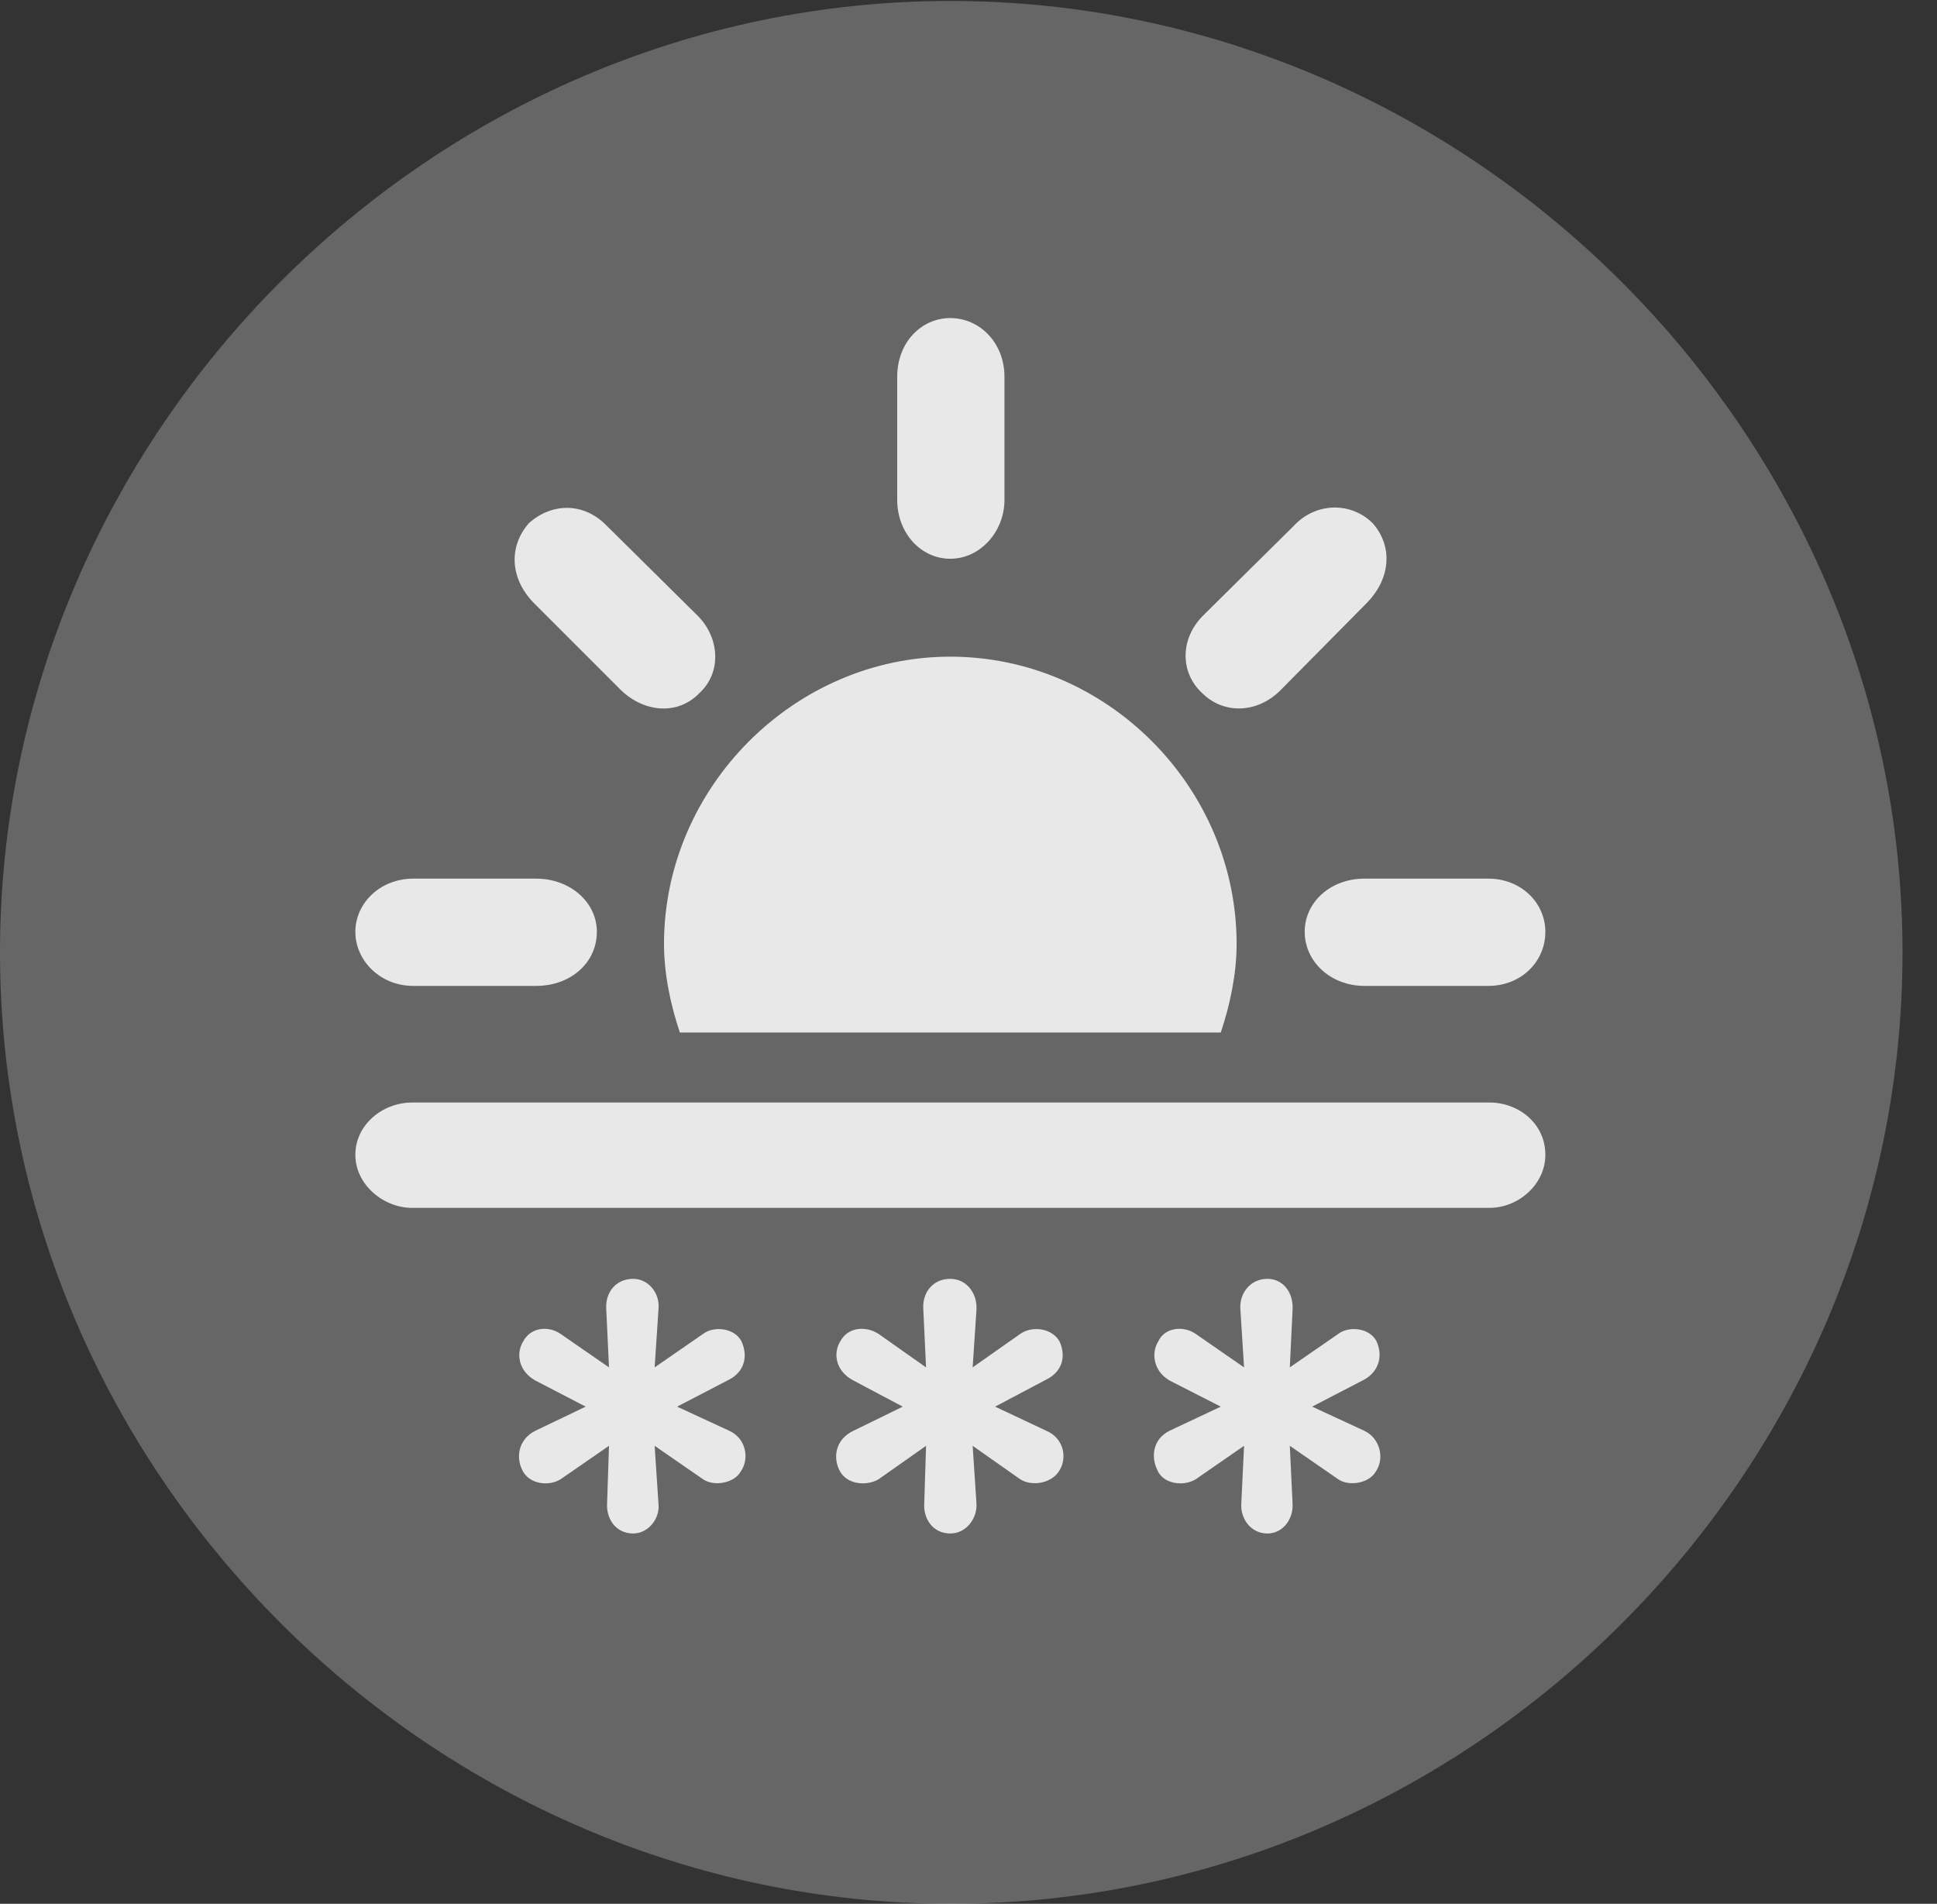 <?xml version="1.0" encoding="UTF-8"?>
<!--Generator: Apple Native CoreSVG 232.5-->
<!DOCTYPE svg
PUBLIC "-//W3C//DTD SVG 1.1//EN"
       "http://www.w3.org/Graphics/SVG/1.1/DTD/svg11.dtd">
<svg version="1.1" xmlns="http://www.w3.org/2000/svg" xmlns:xlink="http://www.w3.org/1999/xlink" width="20.283" height="19.932">
 <rect width="100%" height="100%" fill="#333333" stroke="none"/>
 <g>
  <rect height="19.932" opacity="0" width="20.283" x="0" y="0"/>
  <path d="M9.961 19.932C15.41 19.932 19.922 15.42 19.922 9.971C19.922 4.531 15.4 0.01 9.951 0.01C4.512 0.01 0 4.531 0 9.971C0 15.42 4.521 19.932 9.961 19.932Z" fill="#ffffff" fill-opacity="0.25"/>
  <path d="M12.949 9.883C12.949 10.195 12.881 10.518 12.783 10.81L7.119 10.81C7.021 10.518 6.953 10.195 6.953 9.883C6.953 8.242 8.32 6.875 9.951 6.875C11.592 6.875 12.949 8.242 12.949 9.883ZM4.326 10.322C3.984 10.322 3.721 10.059 3.721 9.756C3.721 9.453 3.984 9.199 4.326 9.199L5.615 9.199C5.967 9.199 6.25 9.443 6.25 9.756C6.25 10.078 5.977 10.322 5.615 10.322ZM6.504 7.227L5.586 6.309C5.332 6.045 5.332 5.713 5.537 5.479C5.762 5.273 6.104 5.244 6.357 5.508L7.295 6.436C7.539 6.67 7.559 7.041 7.324 7.256C7.1 7.49 6.748 7.461 6.504 7.227ZM10.518 5.234C10.518 5.566 10.264 5.85 9.951 5.85C9.639 5.85 9.395 5.576 9.395 5.234L9.395 3.945C9.395 3.584 9.648 3.33 9.951 3.33C10.254 3.33 10.518 3.584 10.518 3.945ZM12.588 7.256C12.354 7.041 12.354 6.68 12.607 6.436L13.545 5.508C13.779 5.254 14.15 5.254 14.375 5.479C14.58 5.713 14.57 6.045 14.316 6.309L13.408 7.227C13.164 7.471 12.812 7.48 12.588 7.256ZM14.287 10.322C13.935 10.322 13.662 10.068 13.662 9.756C13.662 9.443 13.935 9.199 14.287 9.199L15.586 9.199C15.928 9.199 16.182 9.453 16.182 9.756C16.182 10.068 15.928 10.322 15.586 10.322ZM4.316 12.646C4.014 12.646 3.721 12.402 3.721 12.09C3.721 11.777 4.004 11.543 4.316 11.543L15.596 11.543C15.908 11.543 16.182 11.768 16.182 12.09C16.182 12.402 15.898 12.646 15.596 12.646ZM6.631 16.055C6.445 16.055 6.348 15.898 6.357 15.742L6.377 15.137L5.869 15.488C5.742 15.566 5.537 15.537 5.469 15.391C5.4 15.254 5.43 15.068 5.605 14.98L6.133 14.727L5.605 14.453C5.43 14.355 5.4 14.17 5.479 14.043C5.557 13.896 5.742 13.877 5.869 13.965L6.377 14.316L6.348 13.701C6.338 13.535 6.445 13.389 6.631 13.389C6.787 13.389 6.914 13.535 6.895 13.711L6.855 14.316L7.363 13.965C7.48 13.877 7.695 13.906 7.764 14.043C7.832 14.19 7.803 14.355 7.637 14.443L7.09 14.727L7.637 14.98C7.812 15.059 7.852 15.273 7.754 15.41C7.686 15.527 7.48 15.566 7.363 15.488L6.855 15.137L6.895 15.742C6.914 15.898 6.787 16.055 6.631 16.055ZM9.951 16.055C9.766 16.055 9.668 15.898 9.678 15.742L9.697 15.137L9.199 15.488C9.062 15.566 8.857 15.537 8.789 15.391C8.721 15.254 8.75 15.068 8.936 14.98L9.453 14.727L8.936 14.453C8.75 14.355 8.721 14.17 8.799 14.043C8.877 13.896 9.062 13.877 9.199 13.965L9.697 14.316L9.668 13.701C9.658 13.535 9.766 13.389 9.951 13.389C10.117 13.389 10.234 13.535 10.225 13.711L10.185 14.316L10.684 13.965C10.81 13.877 11.016 13.906 11.094 14.043C11.162 14.19 11.133 14.355 10.957 14.443L10.42 14.727L10.957 14.98C11.143 15.059 11.182 15.273 11.084 15.41C11.006 15.527 10.81 15.566 10.684 15.488L10.185 15.137L10.225 15.742C10.234 15.898 10.117 16.055 9.951 16.055ZM13.271 16.055C13.096 16.055 12.988 15.898 12.998 15.742L13.027 15.137L12.52 15.488C12.393 15.566 12.178 15.537 12.119 15.391C12.051 15.254 12.07 15.068 12.246 14.98L12.783 14.727L12.246 14.453C12.08 14.355 12.051 14.17 12.129 14.043C12.197 13.896 12.393 13.877 12.52 13.965L13.027 14.316L12.988 13.701C12.979 13.535 13.096 13.389 13.271 13.389C13.438 13.389 13.545 13.535 13.535 13.711L13.506 14.316L14.014 13.965C14.131 13.877 14.346 13.906 14.414 14.043C14.482 14.19 14.443 14.355 14.287 14.443L13.74 14.727L14.287 14.98C14.453 15.059 14.502 15.273 14.404 15.41C14.336 15.527 14.131 15.566 14.014 15.488L13.506 15.137L13.535 15.742C13.545 15.898 13.438 16.055 13.271 16.055Z" fill="#ffffff" fill-opacity="0.85"/>
 </g>
</svg>
